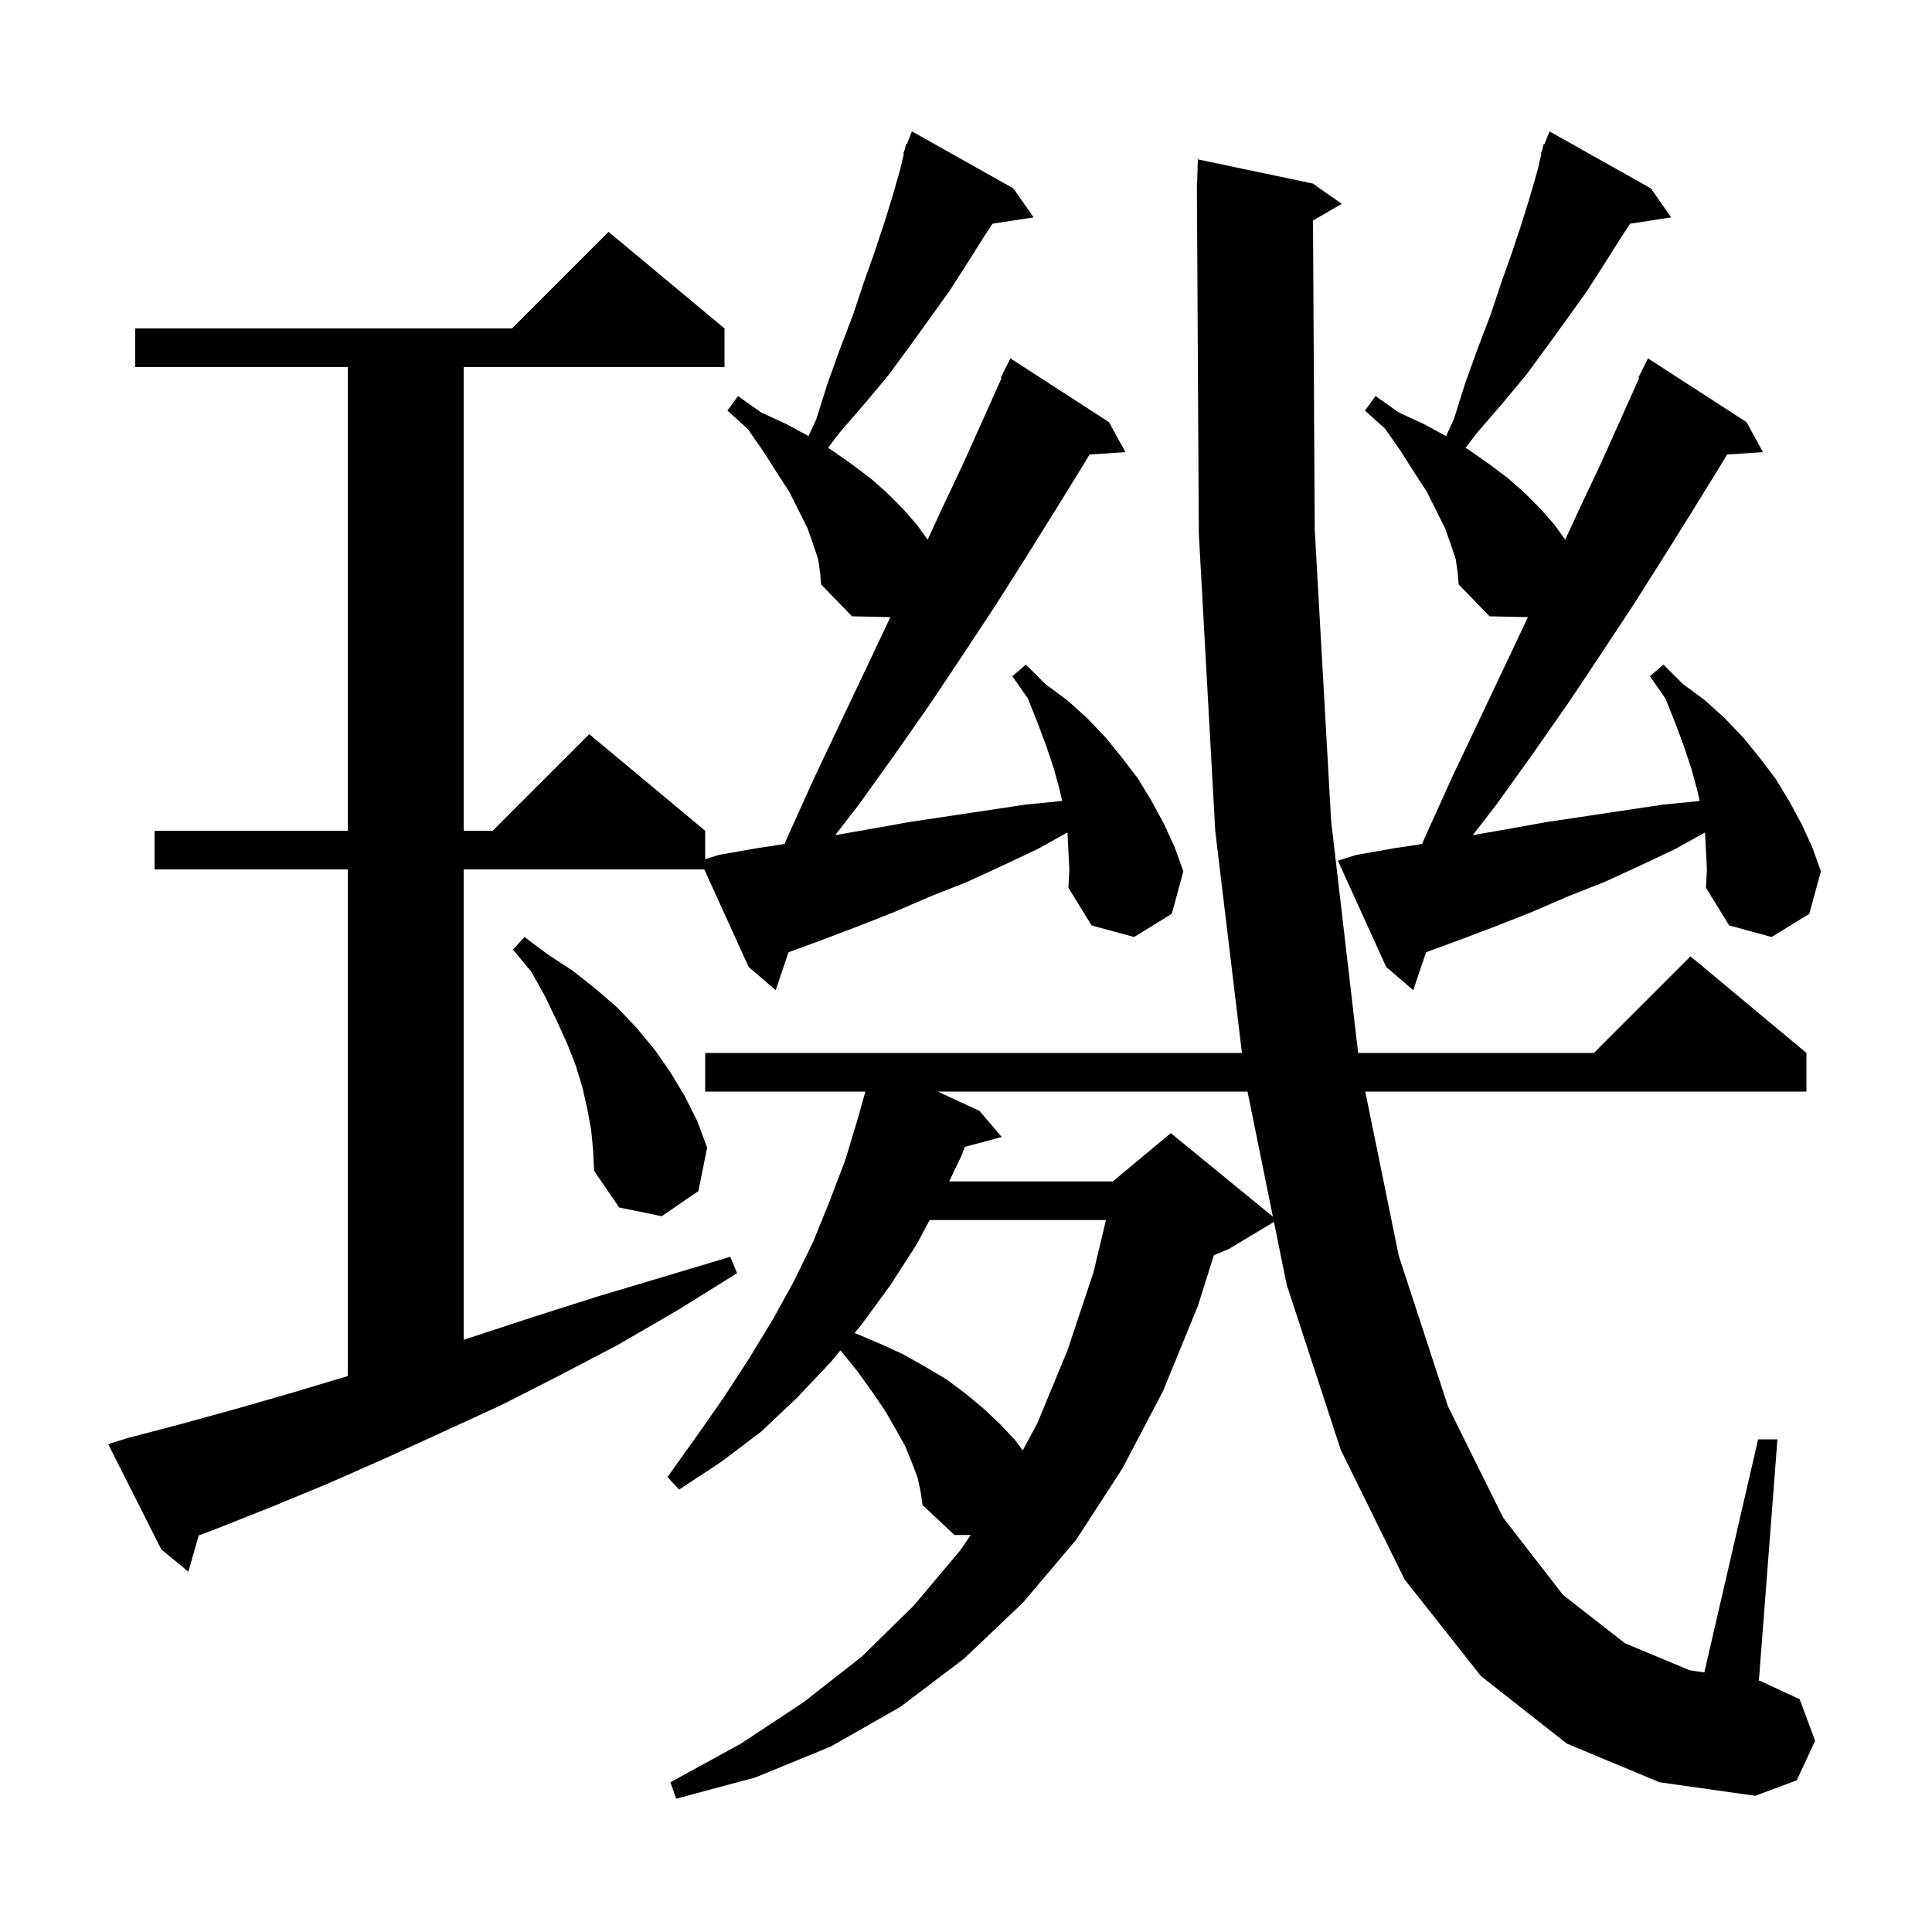 <svg xmlns="http://www.w3.org/2000/svg" xmlns:xlink="http://www.w3.org/1999/xlink" version="1.1" baseProfile="full" viewBox="0 0 200 200" width="200" height="200">
<g fill="black">
<path d="M 162.2 180.5 L 153.3 173.5 L 145.4 163.5 L 138.8 150.1 L 133.2 133.0 L 131.88 126.492 L 127.2 129.3 L 125.661 129.941 L 124.0 135.2 L 120.4 144.0 L 116.2 152.0 L 111.4 159.4 L 105.9 165.9 L 99.8 171.7 L 93.2 176.7 L 86.0 180.8 L 78.2 184.0 L 70.0 186.2 L 69.4 184.5 L 76.7 180.5 L 83.2 176.2 L 89.2 171.5 L 94.6 166.2 L 99.4 160.5 L 100.492 158.9 L 98.8 158.9 L 95.5 155.8 L 95.3 154.4 L 95.0 153.0 L 94.4 151.4 L 93.7 149.7 L 92.7 147.9 L 91.6 146.0 L 90.3 144.1 L 88.8 142.0 L 87.1 139.9 L 86.984 139.801 L 86.0 141.0 L 82.5 144.7 L 78.8 148.2 L 74.7 151.3 L 70.3 154.2 L 69.1 152.9 L 72.1 148.7 L 74.9 144.7 L 77.5 140.7 L 80.0 136.6 L 82.2 132.6 L 84.2 128.5 L 85.9 124.3 L 87.5 120.1 L 88.8 115.8 L 89.581 113.0 L 73.0 113.0 L 73.0 109.0 L 128.564 109.0 L 125.8 86.0 L 124.1 55.2 L 123.906 19.9 L 123.9 19.9 L 123.905 19.742 L 123.9 18.9 L 123.929 18.9 L 124.0 16.5 L 135.9 19.0 L 138.9 21.1 L 135.921 22.828 L 136.1 54.8 L 137.8 85.0 L 140.595 109.0 L 165.0 109.0 L 175.0 99.0 L 187.0 109.0 L 187.0 113.0 L 141.332 113.0 L 144.8 130.0 L 149.9 145.6 L 155.6 157.1 L 161.8 165.1 L 168.2 170.1 L 174.9 172.9 L 176.431 173.131 L 182.0 149.0 L 184.0 149.0 L 182.078 173.982 L 182.2 174.0 L 186.3 175.9 L 187.9 180.2 L 186.0 184.3 L 181.7 185.9 L 171.8 184.5 Z M 96.233 126.3 L 94.9 128.8 L 92.2 133.0 L 89.2 137.1 L 88.474 137.985 L 88.5 138.0 L 91.1 139.1 L 93.5 140.2 L 95.8 141.5 L 98.0 142.8 L 100.0 144.3 L 101.8 145.8 L 103.5 147.4 L 105.1 149.1 L 105.873 150.148 L 107.4 147.3 L 110.5 139.8 L 113.2 131.7 L 114.489 126.3 Z M 97.086 113.0 L 101.4 115.0 L 103.7 117.7 L 99.897 118.719 L 99.5 119.7 L 98.257 122.3 L 115.2 122.3 L 121.2 117.3 L 131.77 125.948 L 129.143 113.0 Z M 61.2 117.0 L 60.8 114.8 L 60.3 112.6 L 59.6 110.3 L 58.7 108.0 L 57.6 105.6 L 56.4 103.1 L 55.0 100.6 L 53.1 98.3 L 54.3 97.0 L 56.7 98.8 L 59.3 100.5 L 61.7 102.4 L 63.9 104.3 L 65.9 106.4 L 67.8 108.7 L 69.4 111.0 L 70.9 113.5 L 72.2 116.1 L 73.2 118.8 L 72.3 123.3 L 68.5 125.9 L 64.1 125.0 L 61.5 121.2 L 61.4 119.1 Z M 176.6 88.1 L 176.504 86.176 L 173.4 87.9 L 169.8 89.6 L 166.1 91.3 L 162.3 92.8 L 158.6 94.4 L 154.8 95.9 L 151.1 97.3 L 147.626 98.58 L 146.3 102.5 L 143.5 100.1 L 138.5 89.1 L 140.4 88.5 L 144.4 87.8 L 147.214 87.367 L 147.5 86.7 L 150.3 80.5 L 153.1 74.6 L 155.8 68.9 L 158.17 63.886 L 154.2 63.8 L 151.0 60.5 L 150.9 59.3 L 150.7 57.9 L 150.2 56.4 L 149.6 54.7 L 147.7 50.9 L 146.4 48.9 L 145.0 46.7 L 143.4 44.4 L 141.3 42.5 L 142.4 41.0 L 144.8 42.7 L 147.4 43.9 L 149.698 45.145 L 150.5 43.4 L 151.7 39.6 L 153.0 36.0 L 154.3 32.6 L 155.4 29.3 L 156.5 26.2 L 157.5 23.2 L 158.4 20.3 L 159.2 17.5 L 159.565 15.92 L 159.5 15.9 L 159.669 15.469 L 159.8 14.9 L 159.879 14.933 L 160.4 13.6 L 170.9 19.5 L 173.0 22.5 L 168.741 23.161 L 167.8 24.6 L 166.1 27.3 L 164.3 30.1 L 162.3 32.9 L 160.2 35.8 L 158.0 38.8 L 155.5 41.8 L 152.9 44.8 L 151.714 46.365 L 152.1 46.6 L 154.1 48.0 L 156.1 49.5 L 157.8 51.0 L 159.4 52.6 L 160.9 54.3 L 162.031 55.866 L 163.4 52.9 L 165.8 47.8 L 168.0 42.9 L 169.683 39.134 L 169.6 39.1 L 170.6 37.1 L 180.8 43.7 L 182.5 46.8 L 178.786 47.056 L 178.1 48.2 L 175.2 52.9 L 172.2 57.7 L 169.1 62.6 L 165.8 67.6 L 162.4 72.7 L 158.7 78.0 L 154.9 83.3 L 152.46 86.455 L 156.2 85.8 L 160.1 85.1 L 172.1 83.3 L 175.953 82.915 L 175.7 81.8 L 175.1 79.6 L 174.3 77.2 L 173.4 74.8 L 172.4 72.3 L 170.8 70.0 L 172.2 68.8 L 174.2 70.8 L 176.5 72.5 L 178.6 74.4 L 180.5 76.4 L 182.2 78.5 L 183.8 80.6 L 185.2 82.9 L 186.5 85.3 L 187.6 87.7 L 188.5 90.2 L 187.3 94.6 L 183.4 97.0 L 179.0 95.8 L 176.6 91.9 L 176.7 90.0 Z M 110.6 88.1 L 110.504 86.176 L 107.4 87.9 L 103.8 89.6 L 100.1 91.3 L 96.3 92.8 L 92.6 94.4 L 88.8 95.9 L 85.1 97.3 L 81.626 98.58 L 80.3 102.5 L 77.5 100.1 L 72.909 90.0 L 48.0 90.0 L 48.0 138.69 L 48.9 138.4 L 55.3 136.3 L 61.9 134.2 L 68.6 132.2 L 75.6 130.1 L 76.3 131.8 L 70.2 135.6 L 64.0 139.2 L 57.9 142.4 L 51.8 145.5 L 45.7 148.3 L 39.8 151.0 L 33.9 153.6 L 28.1 156.0 L 22.3 158.3 L 20.572 158.948 L 19.5 162.7 L 16.7 160.4 L 11.2 149.5 L 13.1 148.9 L 18.8 147.4 L 24.6 145.8 L 30.5 144.1 L 36.0 142.45 L 36.0 90.0 L 16.0 90.0 L 16.0 86.0 L 36.0 86.0 L 36.0 38.0 L 14.0 38.0 L 14.0 34.0 L 53.0 34.0 L 63.0 24.0 L 75.0 34.0 L 75.0 38.0 L 48.0 38.0 L 48.0 86.0 L 51.0 86.0 L 61.0 76.0 L 73.0 86.0 L 73.0 88.942 L 74.4 88.5 L 78.4 87.8 L 81.214 87.367 L 81.5 86.7 L 84.3 80.5 L 87.1 74.6 L 89.8 68.9 L 92.17 63.886 L 88.2 63.8 L 85.0 60.5 L 84.9 59.3 L 84.7 57.9 L 84.2 56.4 L 83.6 54.7 L 81.7 50.9 L 80.4 48.9 L 79.0 46.7 L 77.4 44.4 L 75.3 42.5 L 76.4 41.0 L 78.8 42.7 L 81.4 43.9 L 83.698 45.145 L 84.5 43.4 L 85.7 39.6 L 87.0 36.0 L 88.3 32.6 L 89.4 29.3 L 90.5 26.2 L 91.5 23.2 L 92.4 20.3 L 93.2 17.5 L 93.565 15.92 L 93.5 15.9 L 93.669 15.469 L 93.8 14.9 L 93.879 14.933 L 94.4 13.6 L 104.9 19.5 L 107.0 22.5 L 102.741 23.161 L 101.8 24.6 L 100.1 27.3 L 98.3 30.1 L 96.3 32.9 L 94.2 35.8 L 92.0 38.8 L 89.5 41.8 L 86.9 44.8 L 85.714 46.365 L 86.1 46.6 L 88.1 48.0 L 90.1 49.5 L 91.8 51.0 L 93.4 52.6 L 94.9 54.3 L 96.031 55.866 L 97.4 52.9 L 99.8 47.8 L 102.0 42.9 L 103.683 39.134 L 103.6 39.1 L 104.6 37.1 L 114.8 43.7 L 116.5 46.8 L 112.786 47.056 L 112.1 48.2 L 109.2 52.9 L 106.2 57.7 L 103.1 62.6 L 99.8 67.6 L 96.4 72.7 L 92.7 78.0 L 88.9 83.3 L 86.46 86.455 L 90.2 85.8 L 94.1 85.1 L 106.1 83.3 L 109.953 82.915 L 109.7 81.8 L 109.1 79.6 L 108.3 77.2 L 107.4 74.8 L 106.4 72.3 L 104.8 70.0 L 106.2 68.8 L 108.2 70.8 L 110.5 72.5 L 112.6 74.4 L 114.5 76.4 L 116.2 78.5 L 117.8 80.6 L 119.2 82.9 L 120.5 85.3 L 121.6 87.7 L 122.5 90.2 L 121.3 94.6 L 117.4 97.0 L 113.0 95.8 L 110.6 91.9 L 110.7 90.0 Z " />
</g>
</svg>
